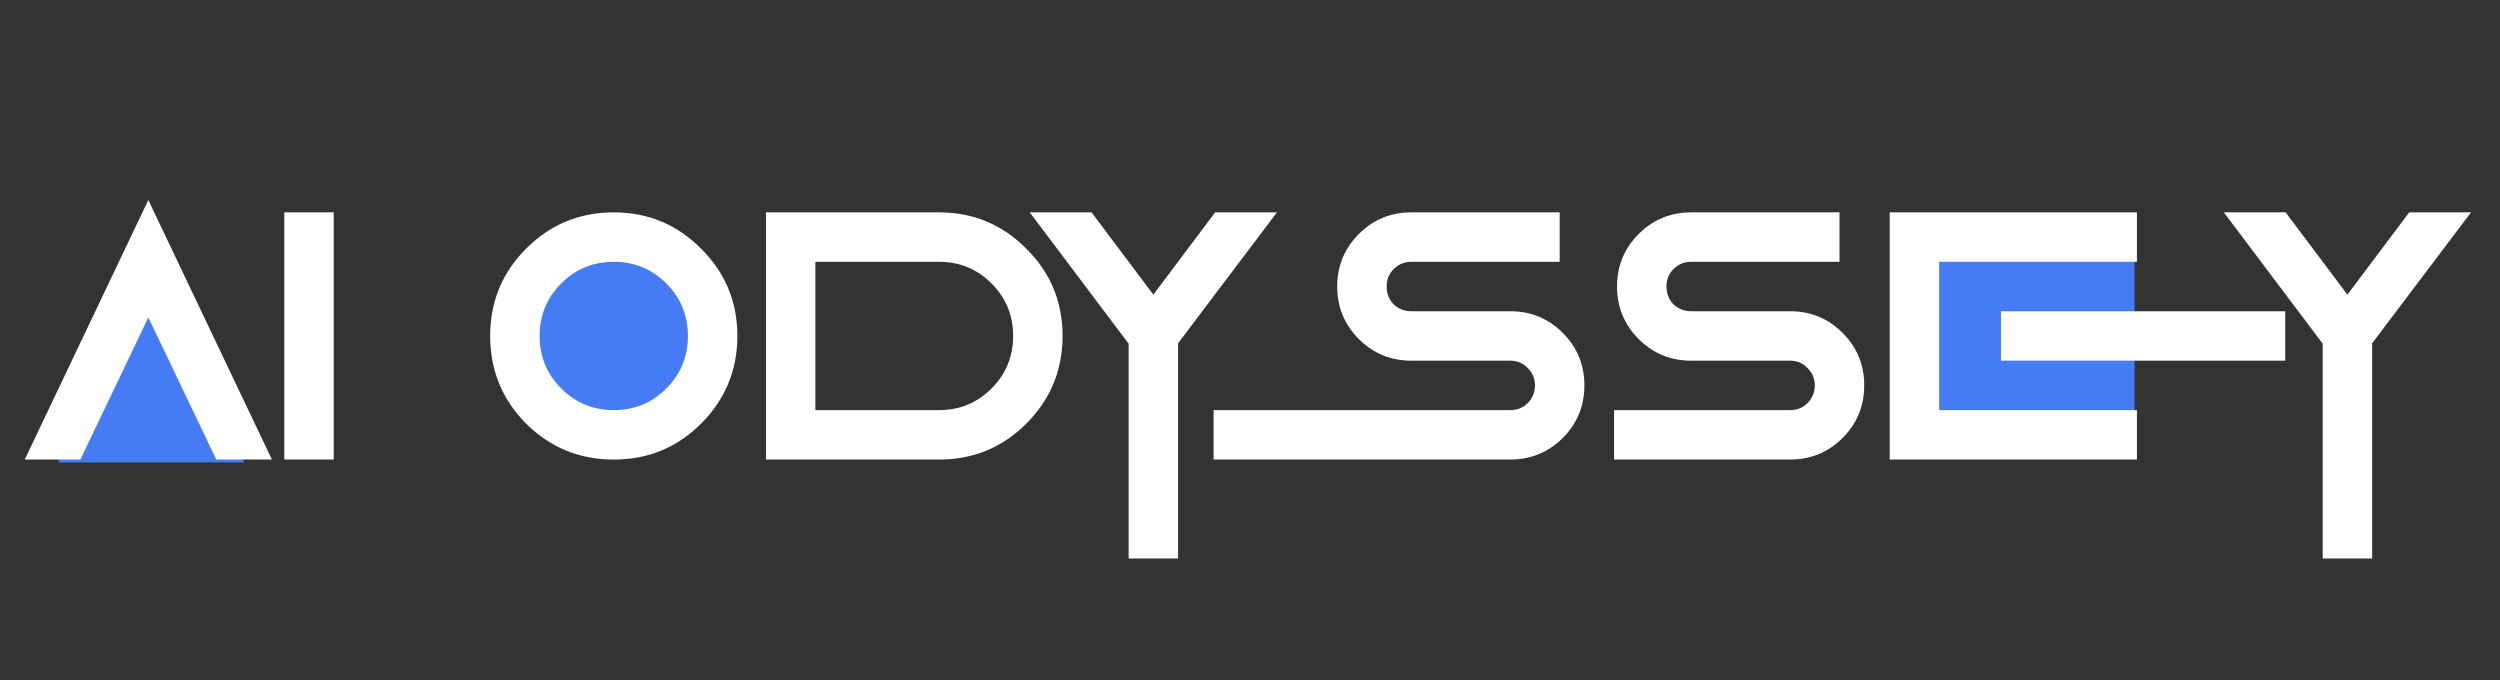 <svg width="272" height="74" viewBox="0 0 272 74" fill="none" xmlns="http://www.w3.org/2000/svg">
<rect x="0" y="0" width="272" height="74" fill="#333333" stroke="none"/>
<path d="M16.453 31.325L26.592 50.31H6.315L16.453 31.325Z" fill="#457CF3"/>
<path d="M2.691 50L16.138 21.76L29.586 50H23.534L16.138 34.535L8.742 50H2.691ZM36.309 50H30.93V23.105H36.309V50Z" fill="white"/>
<g clip-path="url(#clip0_592_103)">
<circle cx="66.763" cy="36.704" r="9.809" fill="#457CF3"/>
<path d="M66.778 50C63.052 50 59.872 48.698 57.239 46.092C54.633 43.459 53.331 40.279 53.331 36.553C53.331 32.827 54.633 29.661 57.239 27.055C59.872 24.422 63.052 23.105 66.778 23.105C70.504 23.105 73.67 24.422 76.275 27.055C78.909 29.661 80.226 32.827 80.226 36.553C80.226 40.279 78.909 43.459 76.275 46.092C73.67 48.698 70.504 50 66.778 50ZM66.778 44.621C69.019 44.621 70.924 43.837 72.493 42.268C74.062 40.699 74.847 38.794 74.847 36.553C74.847 34.312 74.062 32.407 72.493 30.838C70.924 29.269 69.019 28.484 66.778 28.484C64.537 28.484 62.632 29.269 61.063 30.838C59.494 32.407 58.71 34.312 58.71 36.553C58.71 38.794 59.494 40.699 61.063 42.268C62.632 43.837 64.537 44.621 66.778 44.621ZM102.162 50H83.335V23.105H102.162C105.888 23.105 109.054 24.422 111.659 27.055C114.293 29.661 115.609 32.827 115.609 36.553C115.609 40.279 114.293 43.459 111.659 46.092C109.054 48.698 105.888 50 102.162 50ZM88.714 44.621H102.162C104.403 44.621 106.308 43.837 107.877 42.268C109.446 40.699 110.23 38.794 110.23 36.553C110.23 34.312 109.446 32.407 107.877 30.838C106.308 29.269 104.403 28.484 102.162 28.484H88.714V44.621ZM122.795 37.393L112.037 23.105H118.761L125.485 32.056L132.209 23.105H138.932L128.174 37.351V60.758H122.795V37.393ZM164.315 50H132.041V44.621H164.315C165.071 44.621 165.701 44.369 166.206 43.865C166.738 43.333 167.004 42.688 167.004 41.932C167.004 41.175 166.738 40.545 166.206 40.041C165.701 39.508 165.071 39.242 164.315 39.242H153.557C151.315 39.242 149.41 38.458 147.841 36.889C146.273 35.32 145.488 33.415 145.488 31.174C145.488 28.933 146.273 27.027 147.841 25.459C149.41 23.89 151.315 23.105 153.557 23.105H169.694V28.484H153.557C152.8 28.484 152.156 28.75 151.624 29.283C151.119 29.787 150.867 30.417 150.867 31.174C150.867 31.93 151.119 32.575 151.624 33.107C152.156 33.611 152.8 33.863 153.557 33.863H164.315C166.556 33.863 168.461 34.648 170.03 36.217C171.599 37.785 172.383 39.691 172.383 41.932C172.383 44.173 171.599 46.078 170.03 47.647C168.461 49.216 166.556 50 164.315 50ZM205.834 50H173.56V44.621H205.834C206.59 44.621 207.221 44.369 207.725 43.865C208.257 43.333 208.523 42.688 208.523 41.932C208.523 41.175 208.257 40.545 207.725 40.041C207.221 39.508 206.59 39.242 205.834 39.242H195.076C192.835 39.242 190.93 38.458 189.361 36.889C187.792 35.32 187.007 33.415 187.007 31.174C187.007 28.933 187.792 27.027 189.361 25.459C190.93 23.89 192.835 23.105 195.076 23.105H211.213V28.484H195.076C194.319 28.484 193.675 28.75 193.143 29.283C192.639 29.787 192.386 30.417 192.386 31.174C192.386 31.93 192.639 32.575 193.143 33.107C193.675 33.611 194.319 33.863 195.076 33.863H205.834C208.075 33.863 209.98 34.648 211.549 36.217C213.118 37.785 213.902 39.691 213.902 41.932C213.902 44.173 213.118 46.078 211.549 47.647C209.98 49.216 208.075 50 205.834 50ZM259.708 39.242H228.779V33.863H259.708V39.242ZM243.571 23.105V28.484H222.055V44.621H243.571V50H216.676V23.105H243.571ZM263.784 37.393L253.026 23.105H259.75L266.474 32.056L273.198 23.105H279.921L269.163 37.351V60.758H263.784V37.393Z" fill="white"/>
</g>
<g clip-path="url(#clip1_592_103)">
<rect x="210.414" y="28.16" width="21.832" height="17.403" fill="#457CF3"/>
<path d="M55.704 50C51.978 50 48.798 48.698 46.165 46.092C43.559 43.459 42.256 40.279 42.256 36.553C42.256 32.827 43.559 29.661 46.165 27.055C48.798 24.422 51.978 23.105 55.704 23.105C59.43 23.105 62.596 24.422 65.201 27.055C67.835 29.661 69.151 32.827 69.151 36.553C69.151 40.279 67.835 43.459 65.201 46.092C62.596 48.698 59.43 50 55.704 50ZM55.704 44.621C57.945 44.621 59.85 43.837 61.419 42.268C62.988 40.699 63.772 38.794 63.772 36.553C63.772 34.312 62.988 32.407 61.419 30.838C59.85 29.269 57.945 28.484 55.704 28.484C53.463 28.484 51.558 29.269 49.989 30.838C48.42 32.407 47.635 34.312 47.635 36.553C47.635 38.794 48.42 40.699 49.989 42.268C51.558 43.837 53.463 44.621 55.704 44.621ZM91.088 50H72.261V23.105H91.088C94.814 23.105 97.98 24.422 100.585 27.055C103.218 29.661 104.535 32.827 104.535 36.553C104.535 40.279 103.218 43.459 100.585 46.092C97.98 48.698 94.814 50 91.088 50ZM77.64 44.621H91.088C93.329 44.621 95.234 43.837 96.803 42.268C98.372 40.699 99.156 38.794 99.156 36.553C99.156 34.312 98.372 32.407 96.803 30.838C95.234 29.269 93.329 28.484 91.088 28.484H77.64V44.621ZM111.721 37.393L100.963 23.105H107.687L114.411 32.056L121.135 23.105H127.858L117.1 37.351V60.758H111.721V37.393ZM153.24 50H120.966V44.621H153.24C153.997 44.621 154.627 44.369 155.132 43.865C155.664 43.333 155.93 42.688 155.93 41.932C155.93 41.175 155.664 40.545 155.132 40.041C154.627 39.508 153.997 39.242 153.24 39.242H142.482C140.241 39.242 138.336 38.458 136.767 36.889C135.198 35.32 134.414 33.415 134.414 31.174C134.414 28.933 135.198 27.027 136.767 25.459C138.336 23.89 140.241 23.105 142.482 23.105H158.619V28.484H142.482C141.726 28.484 141.082 28.75 140.549 29.283C140.045 29.787 139.793 30.417 139.793 31.174C139.793 31.93 140.045 32.575 140.549 33.107C141.082 33.611 141.726 33.863 142.482 33.863H153.24C155.482 33.863 157.387 34.648 158.956 36.217C160.525 37.785 161.309 39.691 161.309 41.932C161.309 44.173 160.525 46.078 158.956 47.647C157.387 49.216 155.482 50 153.24 50ZM194.76 50H162.486V44.621H194.76C195.516 44.621 196.146 44.369 196.651 43.865C197.183 43.333 197.449 42.688 197.449 41.932C197.449 41.175 197.183 40.545 196.651 40.041C196.146 39.508 195.516 39.242 194.76 39.242H184.002C181.76 39.242 179.855 38.458 178.286 36.889C176.718 35.32 175.933 33.415 175.933 31.174C175.933 28.933 176.718 27.027 178.286 25.459C179.855 23.89 181.76 23.105 184.002 23.105H200.139V28.484H184.002C183.245 28.484 182.601 28.75 182.069 29.283C181.564 29.787 181.312 30.417 181.312 31.174C181.312 31.93 181.564 32.575 182.069 33.107C182.601 33.611 183.245 33.863 184.002 33.863H194.76C197.001 33.863 198.906 34.648 200.475 36.217C202.044 37.785 202.828 39.691 202.828 41.932C202.828 44.173 202.044 46.078 200.475 47.647C198.906 49.216 197.001 50 194.76 50ZM248.634 39.242H217.705V33.863H248.634V39.242ZM232.497 23.105V28.484H210.981V44.621H232.497V50H205.602V23.105H232.497ZM252.71 37.393L241.952 23.105H248.676L255.4 32.056L262.123 23.105H268.847L258.089 37.351V60.758H252.71V37.393Z" fill="white"/>
</g>
<defs>
<clipPath id="clip0_592_103">
<rect width="121.819" height="73.724" fill="white" transform="translate(50.626 0)"/>
</clipPath>
<clipPath id="clip1_592_103">
<rect width="96.189" height="73.724" fill="white" transform="translate(175.609 0)"/>
</clipPath>
</defs>
</svg>

